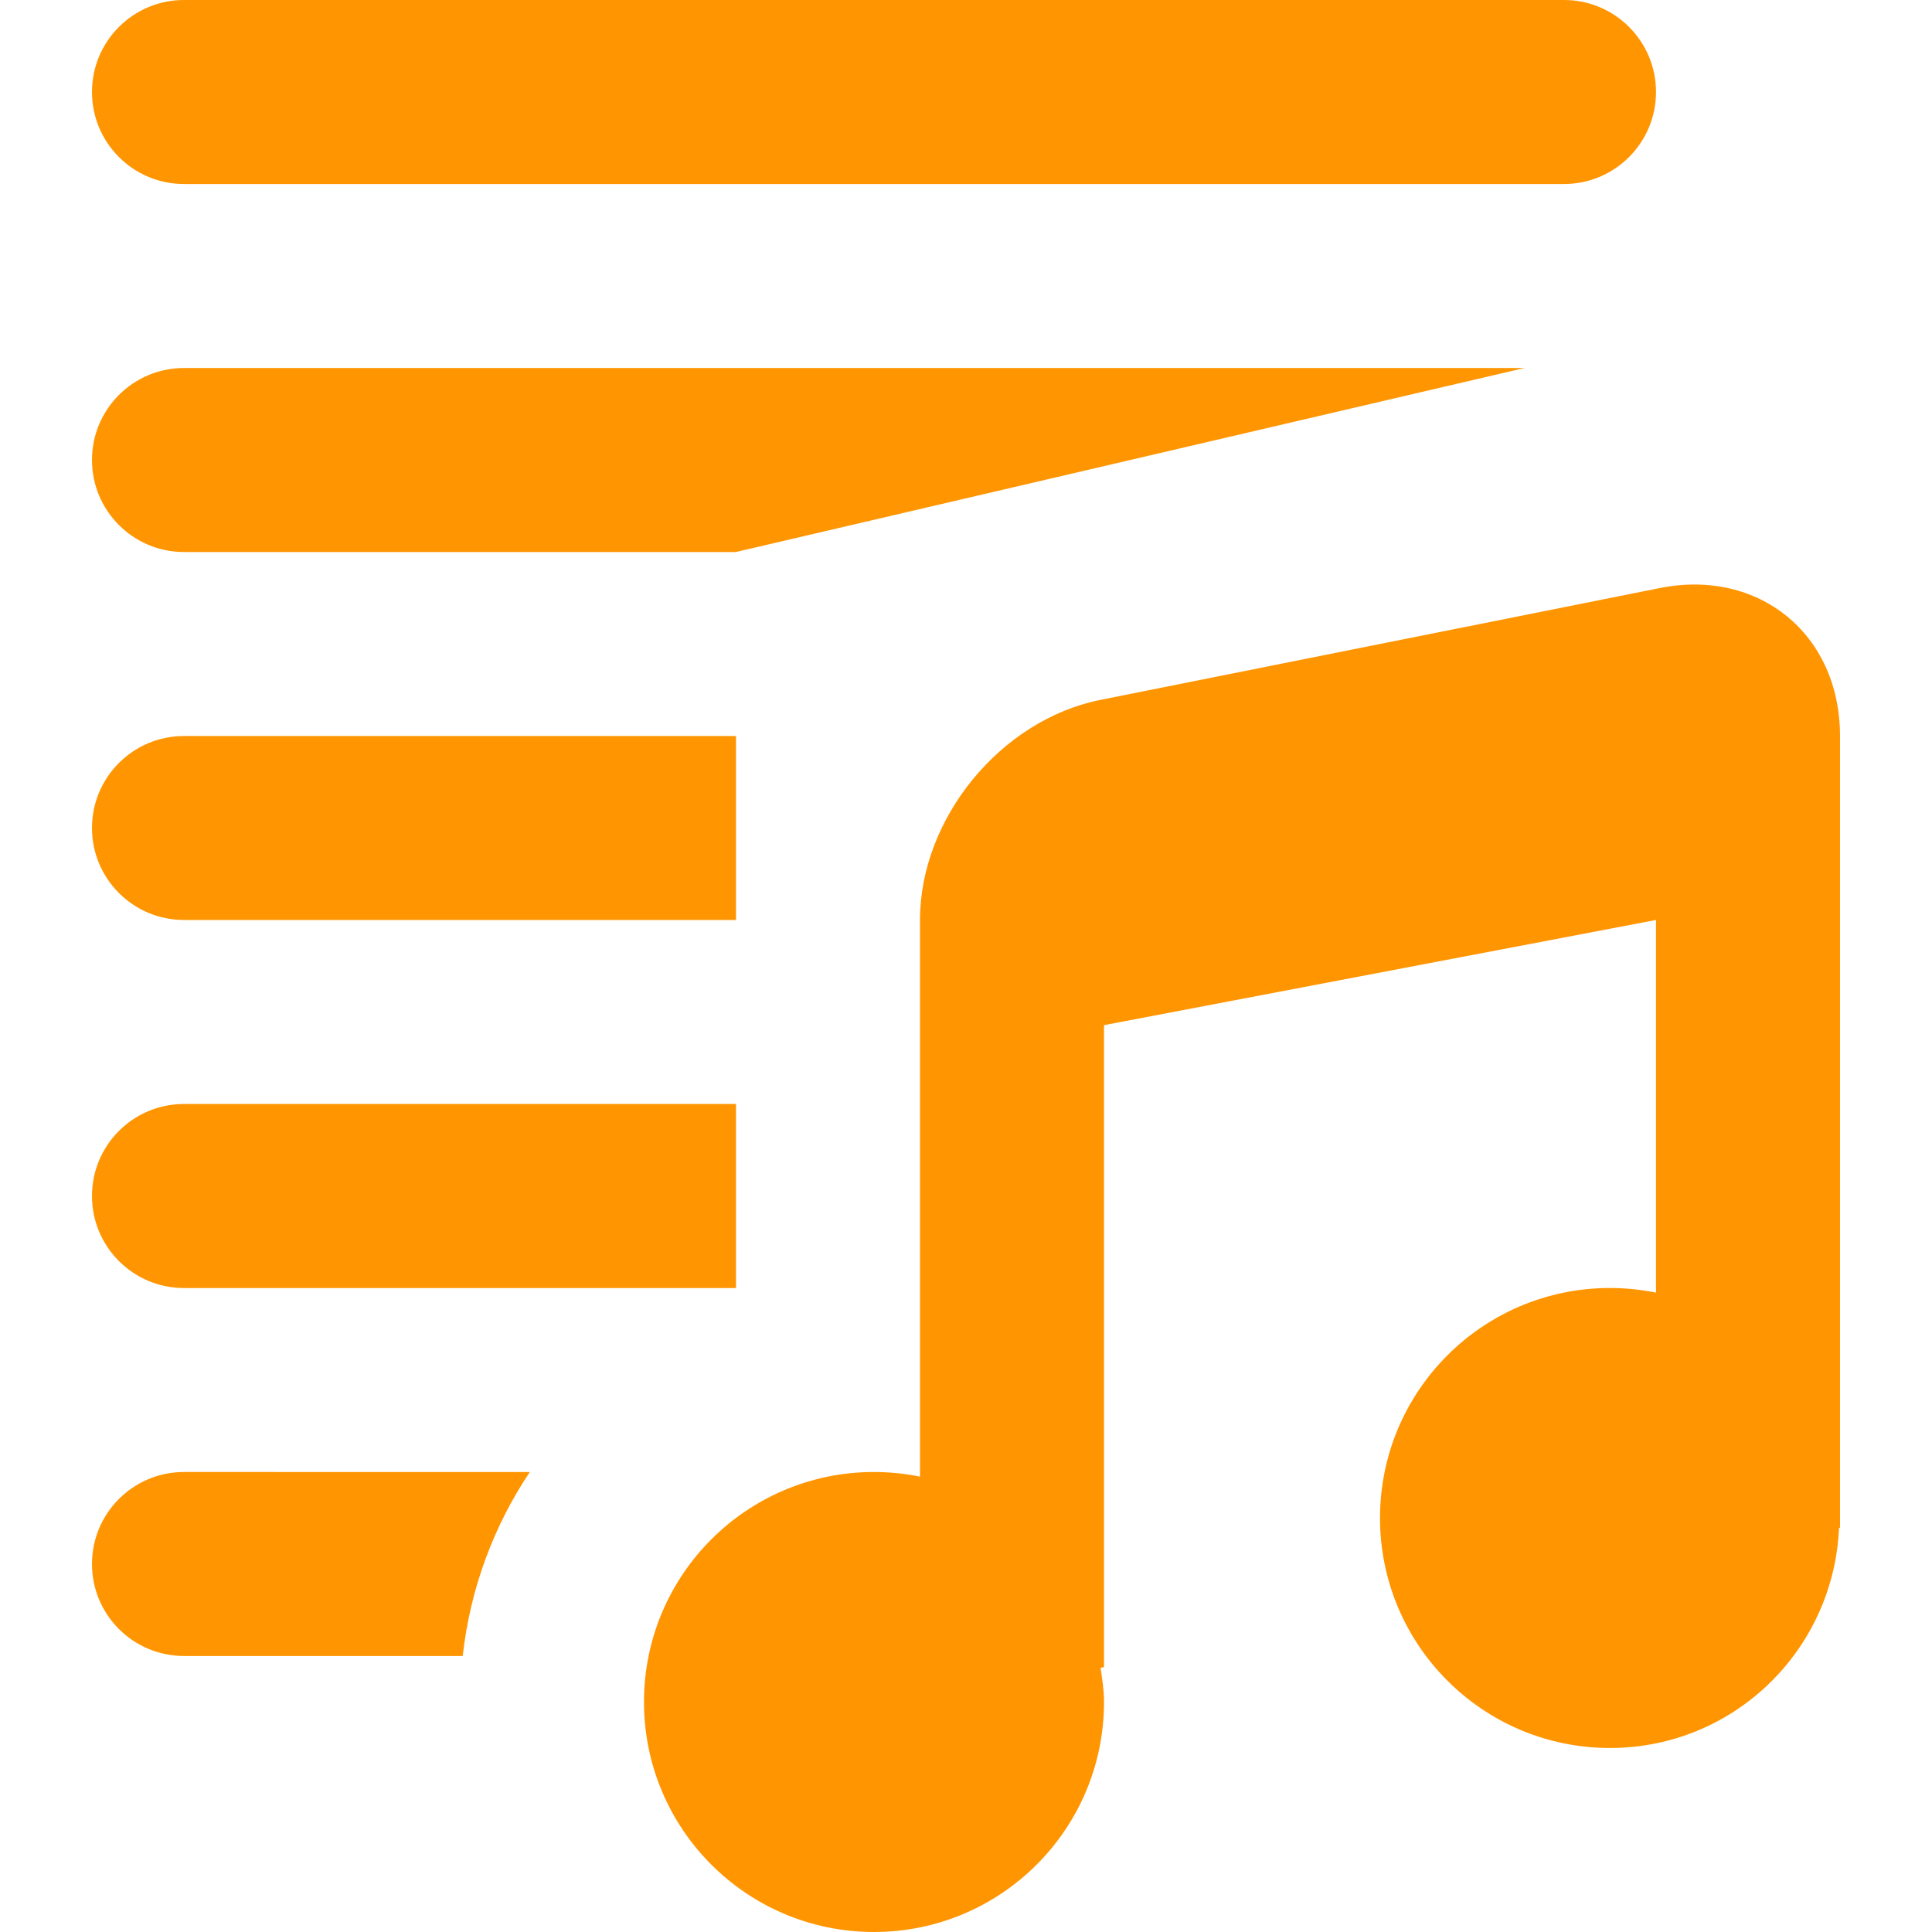<?xml version="1.0" encoding="iso-8859-1"?>
<!-- Generator: Adobe Illustrator 16.0.0, SVG Export Plug-In . SVG Version: 6.00 Build 0)  -->
<!DOCTYPE svg PUBLIC "-//W3C//DTD SVG 1.1//EN" "http://www.w3.org/Graphics/SVG/1.1/DTD/svg11.dtd">
<svg xmlns="http://www.w3.org/2000/svg" xmlns:xlink="http://www.w3.org/1999/xlink" version="1.1" id="Capa_1" x="0px" y="0px" width="512px" height="512px" viewBox="0 0 329.707 329.707" style="enable-background:new 0 0 329.707 329.707;" xml:space="preserve">
<g>
	<g id="_x33_44._Playlist">
		<g>
			<path d="M31.398,156.999h94.204v-31.392H31.398c-8.668,0-15.701,7.025-15.701,15.693     C15.697,149.966,22.73,156.999,31.398,156.999z M31.398,94.205h94.204v-0.008l134.56-31.394H31.398     c-8.668,0-15.701,7.027-15.701,15.693v0.008C15.697,87.169,22.73,94.205,31.398,94.205z M31.398,31.402h235.513     c8.659,0,15.696-7.035,15.696-15.701C282.607,7.025,275.57,0,266.911,0H31.398C22.73,0,15.697,7.025,15.697,15.701     C15.697,24.367,22.73,31.402,31.398,31.402z M31.398,219.811h94.204v-31.41H31.398c-8.668,0-15.701,7.029-15.701,15.701v0.008     C15.697,212.774,22.73,219.811,31.398,219.811z M283.217,100.36l-95.425,19.081c-17.004,3.4-30.789,20.218-30.789,37.558v94.996     c-2.537-0.509-5.16-0.789-7.851-0.789c-21.684,0-39.251,17.576-39.251,39.248c0,21.685,17.567,39.253,39.251,39.253     c21.681,0,39.253-17.568,39.253-39.253c0-1.999-0.301-3.915-0.589-5.83l0.589-0.116v-109.56l94.202-17.949v63.594     c-2.536-0.505-5.157-0.789-7.851-0.789c-21.68,0-39.248,17.576-39.248,39.253c0,21.68,17.568,39.249,39.248,39.249     c21.1,0,38.179-16.68,39.085-37.566l0.168-0.027V125.606C314.01,108.256,300.221,96.959,283.217,100.36z M15.697,266.907     c0,8.668,7.033,15.697,15.701,15.697h47.566c1.28-11.529,5.304-22.222,11.453-31.398H31.398     C22.73,251.206,15.697,258.235,15.697,266.907z" fill="#ff9500"/>
		</g>
	</g>
</g>
<g>
</g>
<g>
</g>
<g>
</g>
<g>
</g>
<g>
</g>
<g>
</g>
<g>
</g>
<g>
</g>
<g>
</g>
<g>
</g>
<g>
</g>
<g>
</g>
<g>
</g>
<g>
</g>
<g>
</g>
</svg>
